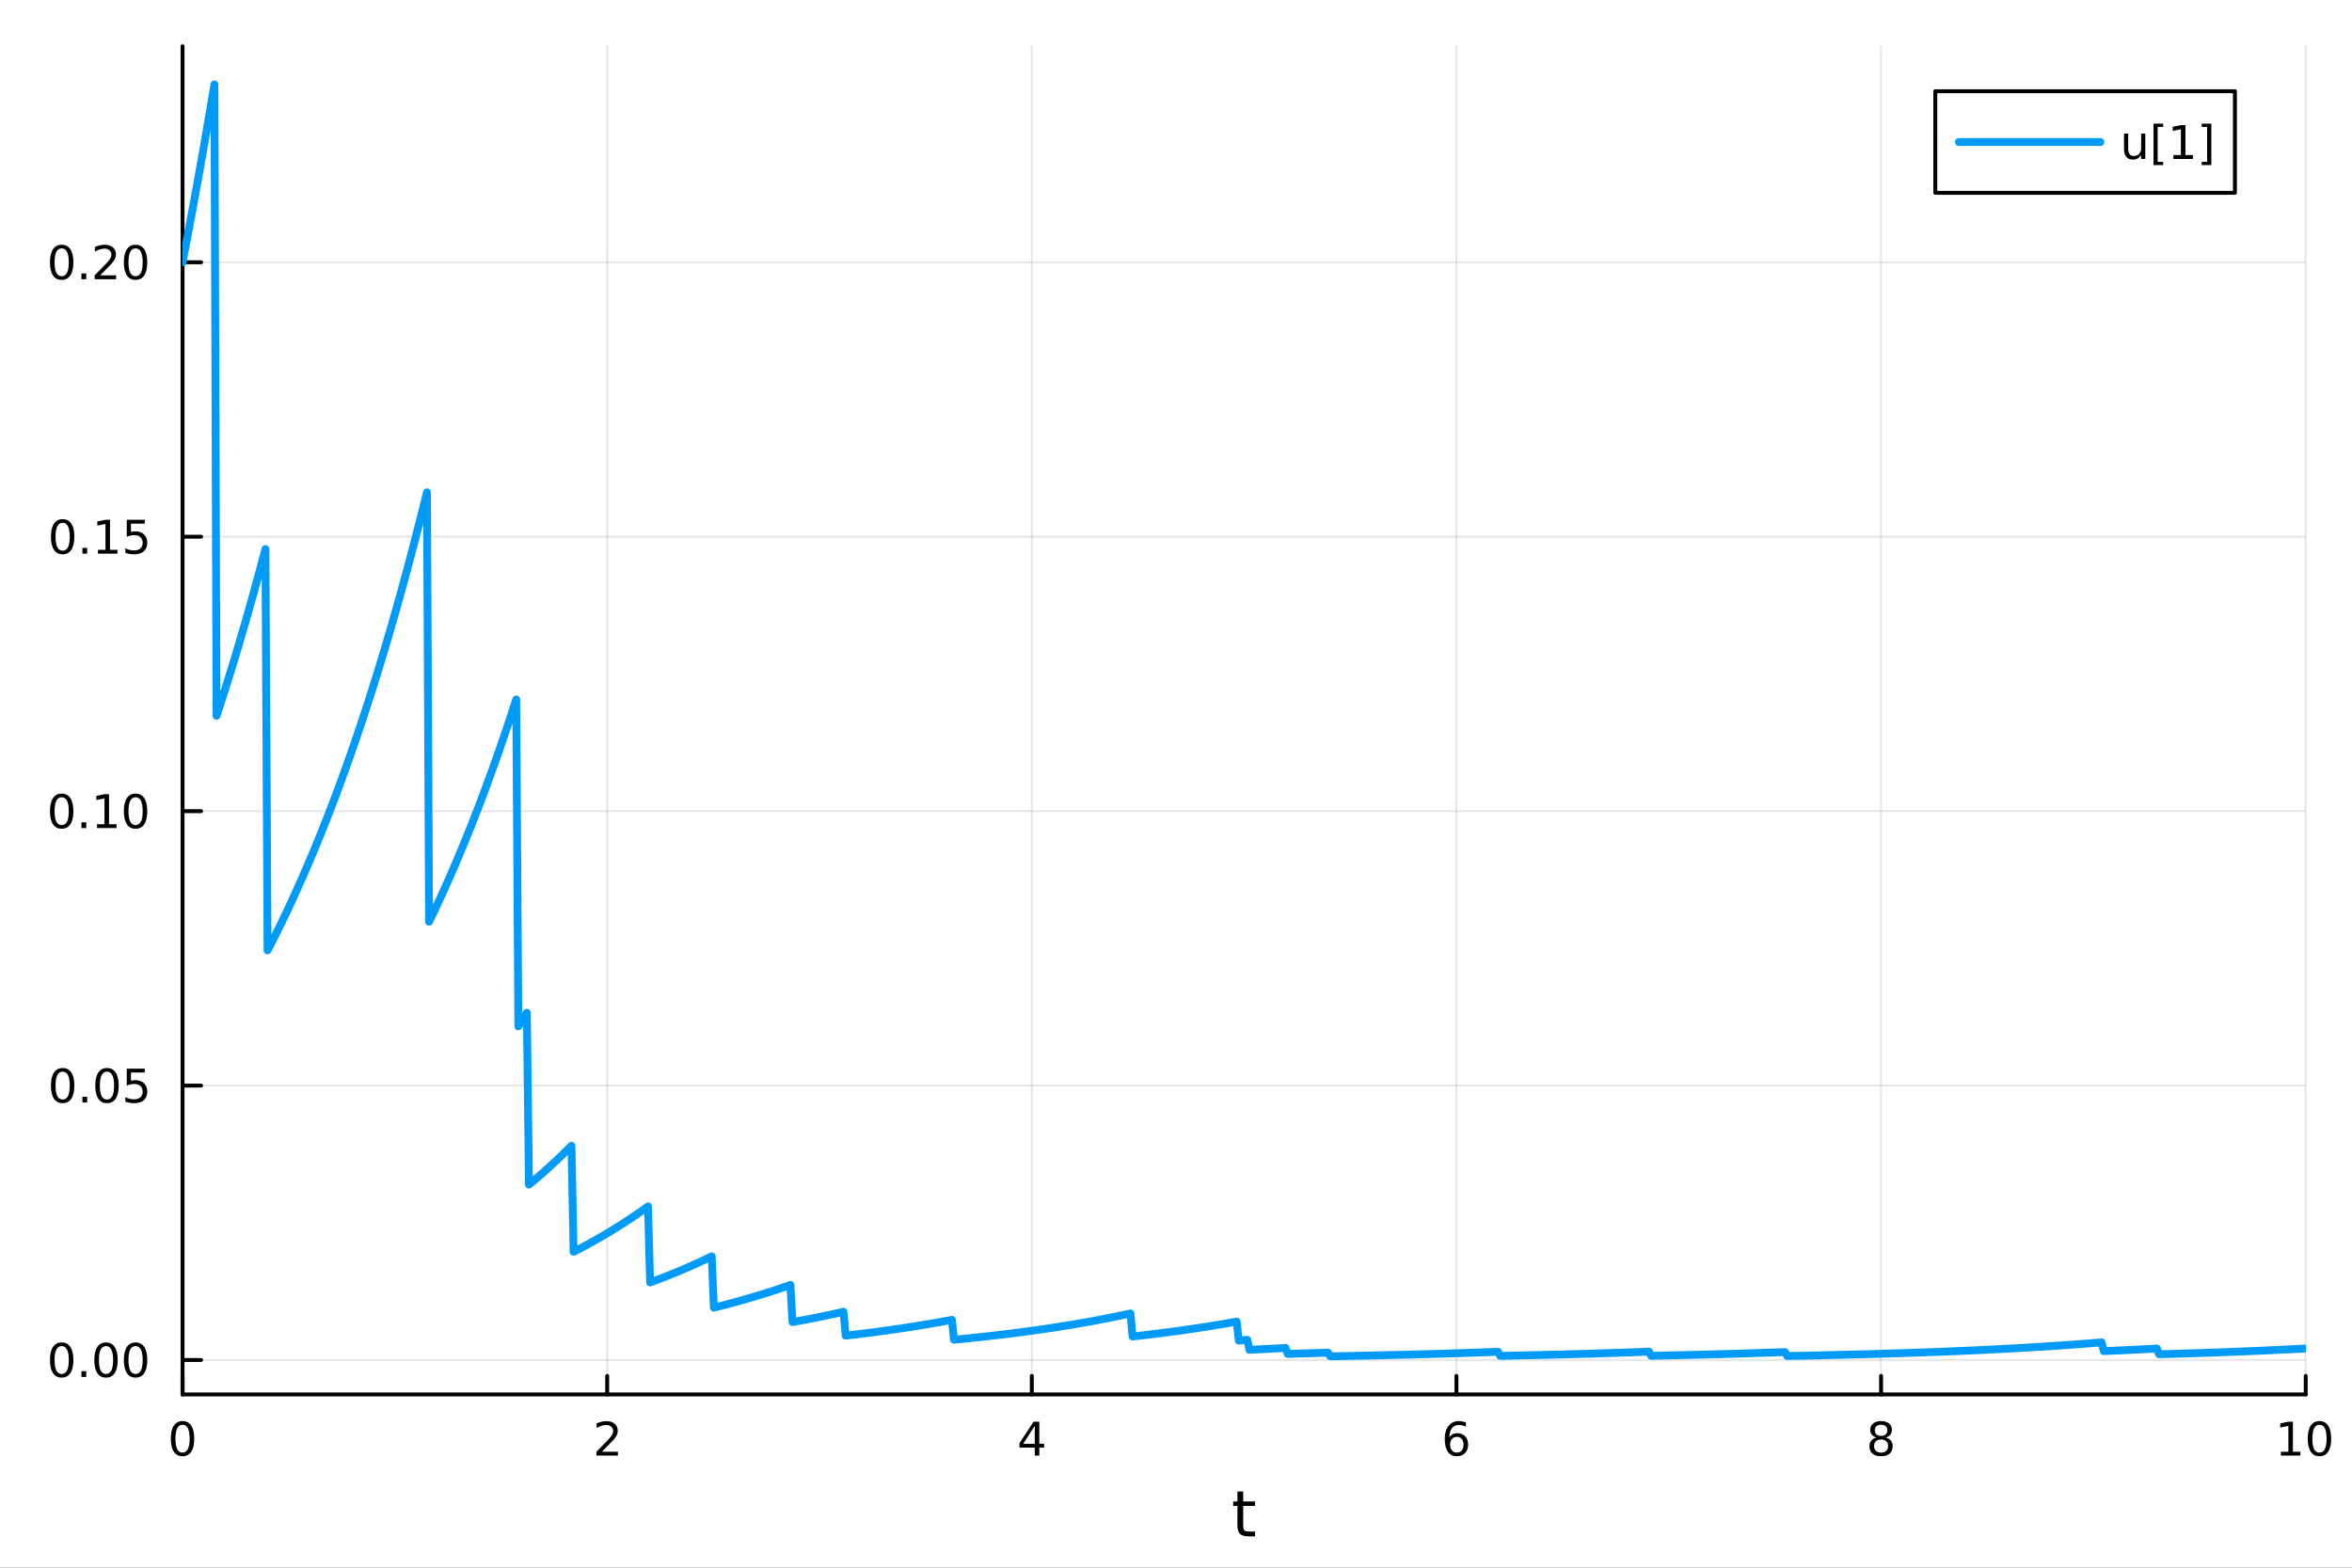 <?xml version="1.0" encoding="utf-8"?>
<svg xmlns="http://www.w3.org/2000/svg" xmlns:xlink="http://www.w3.org/1999/xlink" width="600" height="400" viewBox="0 0 2400 1600">
<rect x="0" y="0" width="2400" height="1600" fill="#333333" stroke="none"/>
<defs>
  <clipPath id="clip860">
    <rect x="0" y="0" width="2400" height="1600"/>
  </clipPath>
</defs>
<path clip-path="url(#clip860)" d="M0 1600 L2400 1600 L2400 0 L0 0  Z" fill="#ffffff" fill-rule="evenodd" fill-opacity="1"/>
<defs>
  <clipPath id="clip861">
    <rect x="480" y="0" width="1681" height="1600"/>
  </clipPath>
</defs>
<path clip-path="url(#clip860)" d="M186.274 1423.18 L2352.76 1423.18 L2352.76 47.244 L186.274 47.244  Z" fill="#ffffff" fill-rule="evenodd" fill-opacity="1"/>
<defs>
  <clipPath id="clip862">
    <rect x="186" y="47" width="2167" height="1377"/>
  </clipPath>
</defs>
<polyline clip-path="url(#clip862)" style="stroke:#000000; stroke-linecap:round; stroke-linejoin:round; stroke-width:2; stroke-opacity:0.1; fill:none" points="186.274,1423.18 186.274,47.244 "/>
<polyline clip-path="url(#clip862)" style="stroke:#000000; stroke-linecap:round; stroke-linejoin:round; stroke-width:2; stroke-opacity:0.1; fill:none" points="619.57,1423.18 619.57,47.244 "/>
<polyline clip-path="url(#clip862)" style="stroke:#000000; stroke-linecap:round; stroke-linejoin:round; stroke-width:2; stroke-opacity:0.1; fill:none" points="1052.87,1423.18 1052.87,47.244 "/>
<polyline clip-path="url(#clip862)" style="stroke:#000000; stroke-linecap:round; stroke-linejoin:round; stroke-width:2; stroke-opacity:0.1; fill:none" points="1486.16,1423.18 1486.16,47.244 "/>
<polyline clip-path="url(#clip862)" style="stroke:#000000; stroke-linecap:round; stroke-linejoin:round; stroke-width:2; stroke-opacity:0.1; fill:none" points="1919.46,1423.18 1919.46,47.244 "/>
<polyline clip-path="url(#clip862)" style="stroke:#000000; stroke-linecap:round; stroke-linejoin:round; stroke-width:2; stroke-opacity:0.1; fill:none" points="2352.76,1423.18 2352.76,47.244 "/>
<polyline clip-path="url(#clip860)" style="stroke:#000000; stroke-linecap:round; stroke-linejoin:round; stroke-width:4; stroke-opacity:1; fill:none" points="186.274,1423.18 2352.76,1423.18 "/>
<polyline clip-path="url(#clip860)" style="stroke:#000000; stroke-linecap:round; stroke-linejoin:round; stroke-width:4; stroke-opacity:1; fill:none" points="186.274,1423.18 186.274,1404.28 "/>
<polyline clip-path="url(#clip860)" style="stroke:#000000; stroke-linecap:round; stroke-linejoin:round; stroke-width:4; stroke-opacity:1; fill:none" points="619.57,1423.18 619.57,1404.28 "/>
<polyline clip-path="url(#clip860)" style="stroke:#000000; stroke-linecap:round; stroke-linejoin:round; stroke-width:4; stroke-opacity:1; fill:none" points="1052.87,1423.18 1052.87,1404.28 "/>
<polyline clip-path="url(#clip860)" style="stroke:#000000; stroke-linecap:round; stroke-linejoin:round; stroke-width:4; stroke-opacity:1; fill:none" points="1486.16,1423.18 1486.16,1404.28 "/>
<polyline clip-path="url(#clip860)" style="stroke:#000000; stroke-linecap:round; stroke-linejoin:round; stroke-width:4; stroke-opacity:1; fill:none" points="1919.46,1423.18 1919.46,1404.28 "/>
<polyline clip-path="url(#clip860)" style="stroke:#000000; stroke-linecap:round; stroke-linejoin:round; stroke-width:4; stroke-opacity:1; fill:none" points="2352.76,1423.18 2352.76,1404.28 "/>
<path clip-path="url(#clip860)" d="M186.274 1454.1 Q182.663 1454.1 180.834 1457.66 Q179.029 1461.2 179.029 1468.33 Q179.029 1475.44 180.834 1479.01 Q182.663 1482.55 186.274 1482.55 Q189.908 1482.55 191.714 1479.01 Q193.542 1475.44 193.542 1468.33 Q193.542 1461.2 191.714 1457.66 Q189.908 1454.1 186.274 1454.1 M186.274 1450.39 Q192.084 1450.39 195.14 1455 Q198.218 1459.58 198.218 1468.33 Q198.218 1477.06 195.14 1481.67 Q192.084 1486.25 186.274 1486.25 Q180.464 1486.25 177.385 1481.67 Q174.33 1477.06 174.33 1468.33 Q174.33 1459.58 177.385 1455 Q180.464 1450.39 186.274 1450.39 Z" fill="#000000" fill-rule="nonzero" fill-opacity="1" /><path clip-path="url(#clip860)" d="M614.223 1481.64 L630.543 1481.64 L630.543 1485.58 L608.598 1485.58 L608.598 1481.64 Q611.26 1478.89 615.844 1474.26 Q620.45 1469.61 621.631 1468.27 Q623.876 1465.74 624.756 1464.01 Q625.658 1462.25 625.658 1460.56 Q625.658 1457.8 623.714 1456.07 Q621.793 1454.33 618.691 1454.33 Q616.492 1454.33 614.038 1455.09 Q611.607 1455.86 608.83 1457.41 L608.83 1452.69 Q611.654 1451.55 614.107 1450.97 Q616.561 1450.39 618.598 1450.39 Q623.969 1450.39 627.163 1453.08 Q630.357 1455.77 630.357 1460.26 Q630.357 1462.39 629.547 1464.31 Q628.76 1466.2 626.654 1468.8 Q626.075 1469.47 622.973 1472.69 Q619.871 1475.88 614.223 1481.64 Z" fill="#000000" fill-rule="nonzero" fill-opacity="1" /><path clip-path="url(#clip860)" d="M1055.88 1455.09 L1044.07 1473.54 L1055.88 1473.54 L1055.88 1455.09 M1054.65 1451.02 L1060.53 1451.02 L1060.53 1473.54 L1065.46 1473.54 L1065.46 1477.43 L1060.53 1477.43 L1060.53 1485.58 L1055.88 1485.58 L1055.88 1477.43 L1040.27 1477.43 L1040.27 1472.92 L1054.65 1451.02 Z" fill="#000000" fill-rule="nonzero" fill-opacity="1" /><path clip-path="url(#clip860)" d="M1486.57 1466.44 Q1483.42 1466.44 1481.57 1468.59 Q1479.74 1470.74 1479.74 1474.49 Q1479.74 1478.22 1481.57 1480.39 Q1483.42 1482.55 1486.57 1482.55 Q1489.72 1482.55 1491.55 1480.39 Q1493.4 1478.22 1493.4 1474.49 Q1493.4 1470.74 1491.55 1468.59 Q1489.72 1466.44 1486.57 1466.44 M1495.85 1451.78 L1495.85 1456.04 Q1494.09 1455.21 1492.29 1454.77 Q1490.5 1454.33 1488.74 1454.33 Q1484.11 1454.33 1481.66 1457.45 Q1479.23 1460.58 1478.88 1466.9 Q1480.25 1464.89 1482.31 1463.82 Q1484.37 1462.73 1486.85 1462.73 Q1492.05 1462.73 1495.06 1465.9 Q1498.1 1469.05 1498.1 1474.49 Q1498.1 1479.82 1494.95 1483.03 Q1491.8 1486.25 1486.57 1486.25 Q1480.57 1486.25 1477.4 1481.67 Q1474.23 1477.06 1474.23 1468.33 Q1474.23 1460.14 1478.12 1455.28 Q1482.01 1450.39 1488.56 1450.39 Q1490.32 1450.39 1492.1 1450.74 Q1493.91 1451.09 1495.85 1451.78 Z" fill="#000000" fill-rule="nonzero" fill-opacity="1" /><path clip-path="url(#clip860)" d="M1919.46 1469.17 Q1916.13 1469.17 1914.2 1470.95 Q1912.31 1472.73 1912.31 1475.86 Q1912.31 1478.98 1914.2 1480.77 Q1916.13 1482.55 1919.46 1482.55 Q1922.79 1482.55 1924.71 1480.77 Q1926.64 1478.96 1926.64 1475.86 Q1926.64 1472.73 1924.71 1470.95 Q1922.82 1469.17 1919.46 1469.17 M1914.78 1467.18 Q1911.77 1466.44 1910.08 1464.38 Q1908.42 1462.32 1908.42 1459.35 Q1908.42 1455.21 1911.36 1452.8 Q1914.32 1450.39 1919.46 1450.39 Q1924.62 1450.39 1927.56 1452.8 Q1930.5 1455.21 1930.5 1459.35 Q1930.5 1462.32 1928.81 1464.38 Q1927.14 1466.44 1924.16 1467.18 Q1927.54 1467.96 1929.41 1470.26 Q1931.31 1472.55 1931.31 1475.86 Q1931.31 1480.88 1928.23 1483.57 Q1925.18 1486.25 1919.46 1486.25 Q1913.74 1486.25 1910.66 1483.57 Q1907.61 1480.88 1907.61 1475.86 Q1907.61 1472.55 1909.51 1470.26 Q1911.4 1467.96 1914.78 1467.18 M1913.07 1459.79 Q1913.07 1462.48 1914.74 1463.98 Q1916.43 1465.49 1919.46 1465.49 Q1922.47 1465.49 1924.16 1463.98 Q1925.87 1462.48 1925.87 1459.79 Q1925.87 1457.11 1924.16 1455.6 Q1922.47 1454.1 1919.46 1454.1 Q1916.43 1454.1 1914.74 1455.6 Q1913.07 1457.11 1913.07 1459.79 Z" fill="#000000" fill-rule="nonzero" fill-opacity="1" /><path clip-path="url(#clip860)" d="M2327.44 1481.64 L2335.08 1481.64 L2335.08 1455.28 L2326.77 1456.95 L2326.77 1452.69 L2335.04 1451.02 L2339.71 1451.02 L2339.71 1481.64 L2347.35 1481.64 L2347.35 1485.58 L2327.44 1485.58 L2327.44 1481.64 Z" fill="#000000" fill-rule="nonzero" fill-opacity="1" /><path clip-path="url(#clip860)" d="M2366.8 1454.1 Q2363.18 1454.1 2361.36 1457.66 Q2359.55 1461.2 2359.55 1468.33 Q2359.55 1475.44 2361.36 1479.01 Q2363.18 1482.55 2366.8 1482.55 Q2370.43 1482.55 2372.23 1479.01 Q2374.06 1475.44 2374.06 1468.33 Q2374.06 1461.2 2372.23 1457.66 Q2370.43 1454.1 2366.8 1454.1 M2366.8 1450.39 Q2372.61 1450.39 2375.66 1455 Q2378.74 1459.58 2378.74 1468.33 Q2378.74 1477.06 2375.66 1481.67 Q2372.61 1486.25 2366.8 1486.25 Q2360.99 1486.25 2357.91 1481.67 Q2354.85 1477.06 2354.85 1468.33 Q2354.85 1459.58 2357.91 1455 Q2360.99 1450.39 2366.8 1450.39 Z" fill="#000000" fill-rule="nonzero" fill-opacity="1" /><path clip-path="url(#clip860)" d="M1268.58 1522.27 L1268.58 1532.4 L1280.64 1532.4 L1280.64 1536.95 L1268.58 1536.95 L1268.58 1556.3 Q1268.58 1560.66 1269.75 1561.9 Q1270.96 1563.14 1274.62 1563.14 L1280.64 1563.14 L1280.64 1568.04 L1274.62 1568.04 Q1267.84 1568.04 1265.27 1565.53 Q1262.69 1562.98 1262.69 1556.3 L1262.69 1536.95 L1258.39 1536.95 L1258.39 1532.4 L1262.69 1532.4 L1262.69 1522.27 L1268.58 1522.27 Z" fill="#000000" fill-rule="nonzero" fill-opacity="1" /><polyline clip-path="url(#clip862)" style="stroke:#000000; stroke-linecap:round; stroke-linejoin:round; stroke-width:2; stroke-opacity:0.1; fill:none" points="186.274,1388.04 2352.76,1388.04 "/>
<polyline clip-path="url(#clip862)" style="stroke:#000000; stroke-linecap:round; stroke-linejoin:round; stroke-width:2; stroke-opacity:0.1; fill:none" points="186.274,1107.96 2352.76,1107.96 "/>
<polyline clip-path="url(#clip862)" style="stroke:#000000; stroke-linecap:round; stroke-linejoin:round; stroke-width:2; stroke-opacity:0.1; fill:none" points="186.274,827.868 2352.76,827.868 "/>
<polyline clip-path="url(#clip862)" style="stroke:#000000; stroke-linecap:round; stroke-linejoin:round; stroke-width:2; stroke-opacity:0.1; fill:none" points="186.274,547.78 2352.76,547.78 "/>
<polyline clip-path="url(#clip862)" style="stroke:#000000; stroke-linecap:round; stroke-linejoin:round; stroke-width:2; stroke-opacity:0.1; fill:none" points="186.274,267.692 2352.76,267.692 "/>
<polyline clip-path="url(#clip860)" style="stroke:#000000; stroke-linecap:round; stroke-linejoin:round; stroke-width:4; stroke-opacity:1; fill:none" points="186.274,1423.18 186.274,47.244 "/>
<polyline clip-path="url(#clip860)" style="stroke:#000000; stroke-linecap:round; stroke-linejoin:round; stroke-width:4; stroke-opacity:1; fill:none" points="186.274,1388.04 205.172,1388.04 "/>
<polyline clip-path="url(#clip860)" style="stroke:#000000; stroke-linecap:round; stroke-linejoin:round; stroke-width:4; stroke-opacity:1; fill:none" points="186.274,1107.96 205.172,1107.96 "/>
<polyline clip-path="url(#clip860)" style="stroke:#000000; stroke-linecap:round; stroke-linejoin:round; stroke-width:4; stroke-opacity:1; fill:none" points="186.274,827.868 205.172,827.868 "/>
<polyline clip-path="url(#clip860)" style="stroke:#000000; stroke-linecap:round; stroke-linejoin:round; stroke-width:4; stroke-opacity:1; fill:none" points="186.274,547.78 205.172,547.78 "/>
<polyline clip-path="url(#clip860)" style="stroke:#000000; stroke-linecap:round; stroke-linejoin:round; stroke-width:4; stroke-opacity:1; fill:none" points="186.274,267.692 205.172,267.692 "/>
<path clip-path="url(#clip860)" d="M62.937 1373.84 Q59.325 1373.84 57.497 1377.41 Q55.691 1380.95 55.691 1388.08 Q55.691 1395.18 57.497 1398.75 Q59.325 1402.29 62.937 1402.29 Q66.571 1402.29 68.376 1398.75 Q70.205 1395.18 70.205 1388.08 Q70.205 1380.95 68.376 1377.41 Q66.571 1373.84 62.937 1373.84 M62.937 1370.14 Q68.747 1370.14 71.802 1374.75 Q74.881 1379.33 74.881 1388.08 Q74.881 1396.81 71.802 1401.41 Q68.747 1406 62.937 1406 Q57.126 1406 54.048 1401.41 Q50.992 1396.81 50.992 1388.08 Q50.992 1379.33 54.048 1374.75 Q57.126 1370.14 62.937 1370.14 Z" fill="#000000" fill-rule="nonzero" fill-opacity="1" /><path clip-path="url(#clip860)" d="M83.098 1399.44 L87.983 1399.44 L87.983 1405.32 L83.098 1405.32 L83.098 1399.44 Z" fill="#000000" fill-rule="nonzero" fill-opacity="1" /><path clip-path="url(#clip860)" d="M108.168 1373.84 Q104.557 1373.84 102.728 1377.41 Q100.922 1380.95 100.922 1388.08 Q100.922 1395.18 102.728 1398.75 Q104.557 1402.29 108.168 1402.29 Q111.802 1402.29 113.608 1398.75 Q115.436 1395.18 115.436 1388.08 Q115.436 1380.95 113.608 1377.41 Q111.802 1373.84 108.168 1373.84 M108.168 1370.14 Q113.978 1370.14 117.033 1374.75 Q120.112 1379.33 120.112 1388.08 Q120.112 1396.81 117.033 1401.41 Q113.978 1406 108.168 1406 Q102.358 1406 99.279 1401.41 Q96.223 1396.81 96.223 1388.08 Q96.223 1379.33 99.279 1374.75 Q102.358 1370.14 108.168 1370.14 Z" fill="#000000" fill-rule="nonzero" fill-opacity="1" /><path clip-path="url(#clip860)" d="M138.33 1373.84 Q134.719 1373.84 132.89 1377.41 Q131.084 1380.95 131.084 1388.08 Q131.084 1395.18 132.89 1398.75 Q134.719 1402.29 138.33 1402.29 Q141.964 1402.29 143.769 1398.75 Q145.598 1395.18 145.598 1388.08 Q145.598 1380.95 143.769 1377.41 Q141.964 1373.84 138.33 1373.84 M138.33 1370.14 Q144.14 1370.14 147.195 1374.75 Q150.274 1379.33 150.274 1388.08 Q150.274 1396.81 147.195 1401.41 Q144.14 1406 138.33 1406 Q132.519 1406 129.441 1401.41 Q126.385 1396.81 126.385 1388.08 Q126.385 1379.33 129.441 1374.75 Q132.519 1370.14 138.33 1370.14 Z" fill="#000000" fill-rule="nonzero" fill-opacity="1" /><path clip-path="url(#clip860)" d="M63.932 1093.75 Q60.321 1093.75 58.492 1097.32 Q56.687 1100.86 56.687 1107.99 Q56.687 1115.1 58.492 1118.66 Q60.321 1122.2 63.932 1122.2 Q67.566 1122.2 69.372 1118.66 Q71.2 1115.1 71.2 1107.99 Q71.2 1100.86 69.372 1097.32 Q67.566 1093.75 63.932 1093.75 M63.932 1090.05 Q69.742 1090.05 72.798 1094.66 Q75.876 1099.24 75.876 1107.99 Q75.876 1116.72 72.798 1121.32 Q69.742 1125.91 63.932 1125.91 Q58.122 1125.91 55.043 1121.32 Q51.987 1116.72 51.987 1107.99 Q51.987 1099.24 55.043 1094.66 Q58.122 1090.05 63.932 1090.05 Z" fill="#000000" fill-rule="nonzero" fill-opacity="1" /><path clip-path="url(#clip860)" d="M84.094 1119.36 L88.978 1119.36 L88.978 1125.24 L84.094 1125.24 L84.094 1119.36 Z" fill="#000000" fill-rule="nonzero" fill-opacity="1" /><path clip-path="url(#clip860)" d="M109.163 1093.75 Q105.552 1093.75 103.723 1097.32 Q101.918 1100.86 101.918 1107.99 Q101.918 1115.1 103.723 1118.66 Q105.552 1122.2 109.163 1122.2 Q112.797 1122.2 114.603 1118.66 Q116.432 1115.1 116.432 1107.99 Q116.432 1100.86 114.603 1097.32 Q112.797 1093.75 109.163 1093.75 M109.163 1090.05 Q114.973 1090.05 118.029 1094.66 Q121.107 1099.24 121.107 1107.99 Q121.107 1116.72 118.029 1121.32 Q114.973 1125.91 109.163 1125.91 Q103.353 1125.91 100.274 1121.32 Q97.219 1116.72 97.219 1107.99 Q97.219 1099.24 100.274 1094.66 Q103.353 1090.05 109.163 1090.05 Z" fill="#000000" fill-rule="nonzero" fill-opacity="1" /><path clip-path="url(#clip860)" d="M129.371 1090.68 L147.728 1090.68 L147.728 1094.61 L133.654 1094.61 L133.654 1103.08 Q134.672 1102.74 135.691 1102.57 Q136.709 1102.39 137.728 1102.39 Q143.515 1102.39 146.894 1105.56 Q150.274 1108.73 150.274 1114.15 Q150.274 1119.73 146.802 1122.83 Q143.33 1125.91 137.01 1125.91 Q134.834 1125.91 132.566 1125.54 Q130.32 1125.17 127.913 1124.43 L127.913 1119.73 Q129.996 1120.86 132.219 1121.42 Q134.441 1121.97 136.918 1121.97 Q140.922 1121.97 143.26 1119.87 Q145.598 1117.76 145.598 1114.15 Q145.598 1110.54 143.26 1108.43 Q140.922 1106.32 136.918 1106.32 Q135.043 1106.32 133.168 1106.74 Q131.316 1107.16 129.371 1108.04 L129.371 1090.68 Z" fill="#000000" fill-rule="nonzero" fill-opacity="1" /><path clip-path="url(#clip860)" d="M62.937 813.667 Q59.325 813.667 57.497 817.232 Q55.691 820.773 55.691 827.903 Q55.691 835.009 57.497 838.574 Q59.325 842.116 62.937 842.116 Q66.571 842.116 68.376 838.574 Q70.205 835.009 70.205 827.903 Q70.205 820.773 68.376 817.232 Q66.571 813.667 62.937 813.667 M62.937 809.963 Q68.747 809.963 71.802 814.57 Q74.881 819.153 74.881 827.903 Q74.881 836.63 71.802 841.236 Q68.747 845.819 62.937 845.819 Q57.126 845.819 54.048 841.236 Q50.992 836.63 50.992 827.903 Q50.992 819.153 54.048 814.57 Q57.126 809.963 62.937 809.963 Z" fill="#000000" fill-rule="nonzero" fill-opacity="1" /><path clip-path="url(#clip860)" d="M83.098 839.268 L87.983 839.268 L87.983 845.148 L83.098 845.148 L83.098 839.268 Z" fill="#000000" fill-rule="nonzero" fill-opacity="1" /><path clip-path="url(#clip860)" d="M98.978 841.213 L106.617 841.213 L106.617 814.847 L98.307 816.514 L98.307 812.255 L106.571 810.588 L111.246 810.588 L111.246 841.213 L118.885 841.213 L118.885 845.148 L98.978 845.148 L98.978 841.213 Z" fill="#000000" fill-rule="nonzero" fill-opacity="1" /><path clip-path="url(#clip860)" d="M138.33 813.667 Q134.719 813.667 132.89 817.232 Q131.084 820.773 131.084 827.903 Q131.084 835.009 132.89 838.574 Q134.719 842.116 138.33 842.116 Q141.964 842.116 143.769 838.574 Q145.598 835.009 145.598 827.903 Q145.598 820.773 143.769 817.232 Q141.964 813.667 138.33 813.667 M138.33 809.963 Q144.14 809.963 147.195 814.57 Q150.274 819.153 150.274 827.903 Q150.274 836.63 147.195 841.236 Q144.14 845.819 138.33 845.819 Q132.519 845.819 129.441 841.236 Q126.385 836.63 126.385 827.903 Q126.385 819.153 129.441 814.57 Q132.519 809.963 138.33 809.963 Z" fill="#000000" fill-rule="nonzero" fill-opacity="1" /><path clip-path="url(#clip860)" d="M63.932 533.579 Q60.321 533.579 58.492 537.144 Q56.687 540.685 56.687 547.815 Q56.687 554.921 58.492 558.486 Q60.321 562.028 63.932 562.028 Q67.566 562.028 69.372 558.486 Q71.2 554.921 71.2 547.815 Q71.2 540.685 69.372 537.144 Q67.566 533.579 63.932 533.579 M63.932 529.875 Q69.742 529.875 72.798 534.482 Q75.876 539.065 75.876 547.815 Q75.876 556.542 72.798 561.148 Q69.742 565.731 63.932 565.731 Q58.122 565.731 55.043 561.148 Q51.987 556.542 51.987 547.815 Q51.987 539.065 55.043 534.482 Q58.122 529.875 63.932 529.875 Z" fill="#000000" fill-rule="nonzero" fill-opacity="1" /><path clip-path="url(#clip860)" d="M84.094 559.181 L88.978 559.181 L88.978 565.06 L84.094 565.06 L84.094 559.181 Z" fill="#000000" fill-rule="nonzero" fill-opacity="1" /><path clip-path="url(#clip860)" d="M99.973 561.125 L107.612 561.125 L107.612 534.759 L99.302 536.426 L99.302 532.167 L107.566 530.5 L112.242 530.5 L112.242 561.125 L119.881 561.125 L119.881 565.06 L99.973 565.06 L99.973 561.125 Z" fill="#000000" fill-rule="nonzero" fill-opacity="1" /><path clip-path="url(#clip860)" d="M129.371 530.5 L147.728 530.5 L147.728 534.435 L133.654 534.435 L133.654 542.908 Q134.672 542.56 135.691 542.398 Q136.709 542.213 137.728 542.213 Q143.515 542.213 146.894 545.384 Q150.274 548.556 150.274 553.972 Q150.274 559.551 146.802 562.653 Q143.33 565.731 137.01 565.731 Q134.834 565.731 132.566 565.361 Q130.32 564.991 127.913 564.25 L127.913 559.551 Q129.996 560.685 132.219 561.241 Q134.441 561.796 136.918 561.796 Q140.922 561.796 143.26 559.69 Q145.598 557.583 145.598 553.972 Q145.598 550.361 143.26 548.255 Q140.922 546.148 136.918 546.148 Q135.043 546.148 133.168 546.565 Q131.316 546.982 129.371 547.861 L129.371 530.5 Z" fill="#000000" fill-rule="nonzero" fill-opacity="1" /><path clip-path="url(#clip860)" d="M62.937 253.491 Q59.325 253.491 57.497 257.056 Q55.691 260.597 55.691 267.727 Q55.691 274.834 57.497 278.398 Q59.325 281.94 62.937 281.94 Q66.571 281.94 68.376 278.398 Q70.205 274.834 70.205 267.727 Q70.205 260.597 68.376 257.056 Q66.571 253.491 62.937 253.491 M62.937 249.787 Q68.747 249.787 71.802 254.394 Q74.881 258.977 74.881 267.727 Q74.881 276.454 71.802 281.06 Q68.747 285.644 62.937 285.644 Q57.126 285.644 54.048 281.06 Q50.992 276.454 50.992 267.727 Q50.992 258.977 54.048 254.394 Q57.126 249.787 62.937 249.787 Z" fill="#000000" fill-rule="nonzero" fill-opacity="1" /><path clip-path="url(#clip860)" d="M83.098 279.093 L87.983 279.093 L87.983 284.972 L83.098 284.972 L83.098 279.093 Z" fill="#000000" fill-rule="nonzero" fill-opacity="1" /><path clip-path="url(#clip860)" d="M102.196 281.037 L118.515 281.037 L118.515 284.972 L96.571 284.972 L96.571 281.037 Q99.233 278.283 103.816 273.653 Q108.422 269 109.603 267.658 Q111.848 265.134 112.728 263.398 Q113.631 261.639 113.631 259.949 Q113.631 257.195 111.686 255.459 Q109.765 253.723 106.663 253.723 Q104.464 253.723 102.01 254.486 Q99.58 255.25 96.802 256.801 L96.802 252.079 Q99.626 250.945 102.08 250.366 Q104.534 249.787 106.571 249.787 Q111.941 249.787 115.135 252.473 Q118.33 255.158 118.33 259.648 Q118.33 261.778 117.52 263.699 Q116.733 265.597 114.626 268.19 Q114.047 268.861 110.946 272.079 Q107.844 275.273 102.196 281.037 Z" fill="#000000" fill-rule="nonzero" fill-opacity="1" /><path clip-path="url(#clip860)" d="M138.33 253.491 Q134.719 253.491 132.89 257.056 Q131.084 260.597 131.084 267.727 Q131.084 274.834 132.89 278.398 Q134.719 281.94 138.33 281.94 Q141.964 281.94 143.769 278.398 Q145.598 274.834 145.598 267.727 Q145.598 260.597 143.769 257.056 Q141.964 253.491 138.33 253.491 M138.33 249.787 Q144.14 249.787 147.195 254.394 Q150.274 258.977 150.274 267.727 Q150.274 276.454 147.195 281.06 Q144.14 285.644 138.33 285.644 Q132.519 285.644 129.441 281.06 Q126.385 276.454 126.385 267.727 Q126.385 258.977 129.441 254.394 Q132.519 249.787 138.33 249.787 Z" fill="#000000" fill-rule="nonzero" fill-opacity="1" /><polyline clip-path="url(#clip862)" style="stroke:#009af9; stroke-linecap:round; stroke-linejoin:round; stroke-width:8; stroke-opacity:1; fill:none" points="186.274,267.692 188.443,256.421 190.611,245.037 192.78,233.538 194.949,221.923 197.117,210.192 199.286,198.342 201.455,186.374 203.623,174.284 205.792,162.074 207.961,149.74 210.129,137.282 212.298,124.699 214.466,111.99 216.635,99.152 218.804,86.186 220.972,730.566 223.141,723.952 225.31,717.271 227.478,710.523 229.647,703.707 231.816,696.822 233.984,689.868 236.153,682.844 238.322,675.75 240.49,668.584 242.659,661.346 244.828,654.035 246.996,646.651 249.165,639.192 251.334,631.659 253.502,624.049 255.671,616.363 257.839,608.6 260.008,600.758 262.177,592.838 264.345,584.838 266.514,576.758 268.683,568.596 270.851,560.352 273.02,970.034 275.189,965.829 277.357,961.582 279.526,957.291 281.695,952.958 283.863,948.581 286.032,944.16 288.201,939.694 290.369,935.183 292.538,930.628 294.707,926.026 296.875,921.378 299.044,916.683 301.212,911.941 303.381,907.151 305.55,902.313 307.718,897.427 309.887,892.491 312.056,887.506 314.224,882.47 316.393,877.384 318.562,872.246 320.73,867.057 322.899,861.816 325.068,856.522 327.236,851.175 329.405,845.774 331.574,840.318 333.742,834.808 335.911,829.242 338.08,823.621 340.248,817.943 342.417,812.207 344.585,806.414 346.754,800.563 348.923,794.653 351.091,788.683 353.26,782.653 355.429,776.563 357.597,770.411 359.766,764.198 361.935,757.921 364.103,751.582 366.272,745.179 368.441,738.712 370.609,732.179 372.778,725.581 374.947,718.917 377.115,712.185 379.284,705.386 381.453,698.518 383.621,691.581 385.79,684.574 387.959,677.497 390.127,670.349 392.296,663.129 394.464,655.836 396.633,648.47 398.802,641.029 400.97,633.514 403.139,625.924 405.308,618.256 407.476,610.512 409.645,602.69 411.814,594.789 413.982,586.809 416.151,578.748 418.32,570.606 420.488,562.383 422.657,554.076 424.826,545.686 426.994,537.212 429.163,528.652 431.332,520.007 433.5,511.274 435.669,502.453 437.837,940.794 440.006,936.294 442.175,931.75 444.343,927.159 446.512,922.523 448.681,917.839 450.849,913.109 453.018,908.331 455.187,903.505 457.355,898.63 459.524,893.707 461.693,888.733 463.861,883.71 466.03,878.637 468.199,873.512 470.367,868.336 472.536,863.107 474.705,857.826 476.873,852.492 479.042,847.105 481.21,841.663 483.379,836.166 485.548,830.614 487.716,825.006 489.885,819.342 492.054,813.621 494.222,807.842 496.391,802.005 498.56,796.109 500.728,790.154 502.897,784.139 505.066,778.064 507.234,771.927 509.403,765.729 511.572,759.468 513.74,753.144 515.909,746.757 518.078,740.305 520.246,733.789 522.415,727.207 524.583,720.558 526.752,713.843 528.921,1047.55 531.089,1044.13 533.258,1040.67 535.427,1037.17 537.595,1033.64 539.764,1209.06 541.933,1207.26 544.101,1205.44 546.27,1203.6 548.439,1201.75 550.607,1199.87 552.776,1197.98 554.945,1196.07 557.113,1194.14 559.282,1192.19 561.451,1190.22 563.619,1188.23 565.788,1186.22 567.956,1184.19 570.125,1182.13 572.294,1180.06 574.462,1177.97 576.631,1175.86 578.8,1173.72 580.968,1171.57 583.137,1169.39 585.306,1277.62 587.474,1276.51 589.643,1275.38 591.812,1274.25 593.98,1273.11 596.149,1271.95 598.318,1270.78 600.486,1269.6 602.655,1268.41 604.824,1267.21 606.992,1265.99 609.161,1264.76 611.33,1263.52 613.498,1262.27 615.667,1261 617.835,1259.73 620.004,1258.44 622.173,1257.13 624.341,1255.81 626.51,1254.48 628.679,1253.14 630.847,1251.78 633.016,1250.41 635.185,1249.03 637.353,1247.63 639.522,1246.22 641.691,1244.79 643.859,1243.35 646.028,1241.89 648.197,1240.42 650.365,1238.94 652.534,1237.44 654.703,1235.92 656.871,1234.39 659.04,1232.85 661.208,1231.29 663.377,1308.88 665.546,1308.08 667.714,1307.28 669.883,1306.46 672.052,1305.64 674.22,1304.81 676.389,1303.98 678.558,1303.13 680.726,1302.28 682.895,1301.41 685.064,1300.54 687.232,1299.66 689.401,1298.77 691.57,1297.87 693.738,1296.97 695.907,1296.05 698.076,1295.12 700.244,1294.19 702.413,1293.25 704.581,1292.29 706.75,1291.33 708.919,1290.36 711.087,1289.37 713.256,1288.38 715.425,1287.38 717.593,1286.36 719.762,1285.34 721.931,1284.31 724.099,1283.27 726.268,1282.21 728.437,1334.6 730.605,1334.06 732.774,1333.51 734.943,1332.97 737.111,1332.41 739.28,1331.85 741.449,1331.29 743.617,1330.72 745.786,1330.14 747.954,1329.56 750.123,1328.97 752.292,1328.37 754.46,1327.77 756.629,1327.17 758.798,1326.55 760.966,1325.94 763.135,1325.31 765.304,1324.68 767.472,1324.04 769.641,1323.4 771.81,1322.75 773.978,1322.09 776.147,1321.43 778.316,1320.76 780.484,1320.08 782.653,1319.4 784.822,1318.71 786.99,1318.01 789.159,1317.3 791.328,1316.59 793.496,1315.87 795.665,1315.15 797.833,1314.41 800.002,1313.67 802.171,1312.93 804.339,1312.17 806.508,1311.41 808.677,1349.34 810.845,1348.95 813.014,1348.56 815.183,1348.16 817.351,1347.76 819.52,1347.35 821.689,1346.94 823.857,1346.53 826.026,1346.11 828.195,1345.69 830.363,1345.26 832.532,1344.83 834.701,1344.4 836.869,1343.96 839.038,1343.52 841.206,1343.07 843.375,1342.62 845.544,1342.16 847.712,1341.7 849.881,1341.23 852.05,1340.76 854.218,1340.29 856.387,1339.8 858.556,1339.32 860.724,1338.83 862.893,1363.19 865.062,1362.94 867.23,1362.69 869.399,1362.43 871.568,1362.17 873.736,1361.91 875.905,1361.65 878.074,1361.38 880.242,1361.12 882.411,1360.85 884.579,1360.57 886.748,1360.3 888.917,1360.02 891.085,1359.73 893.254,1359.45 895.423,1359.16 897.591,1358.87 899.76,1358.58 901.929,1358.28 904.097,1357.98 906.266,1357.68 908.435,1357.37 910.603,1357.07 912.772,1356.75 914.941,1356.44 917.109,1356.12 919.278,1355.8 921.447,1355.48 923.615,1355.15 925.784,1354.82 927.952,1354.48 930.121,1354.15 932.29,1353.8 934.458,1353.46 936.627,1353.11 938.796,1352.76 940.964,1352.41 943.133,1352.05 945.302,1351.69 947.47,1351.32 949.639,1350.95 951.808,1350.58 953.976,1350.2 956.145,1349.82 958.314,1349.43 960.482,1349.05 962.651,1348.65 964.82,1348.26 966.988,1347.86 969.157,1347.45 971.326,1347.04 973.494,1367.34 975.663,1367.13 977.831,1366.92 980,1366.71 982.169,1366.49 984.337,1366.28 986.506,1366.06 988.675,1365.84 990.843,1365.61 993.012,1365.39 995.181,1365.16 997.349,1364.93 999.518,1364.7 1001.69,1364.46 1003.86,1364.22 1006.02,1363.98 1008.19,1363.74 1010.36,1363.5 1012.53,1363.25 1014.7,1363 1016.87,1362.75 1019.04,1362.49 1021.2,1362.24 1023.37,1361.98 1025.54,1361.72 1027.71,1361.45 1029.88,1361.18 1032.05,1360.91 1034.22,1360.64 1036.39,1360.36 1038.55,1360.09 1040.72,1359.8 1042.89,1359.52 1045.06,1359.23 1047.23,1358.94 1049.4,1358.65 1051.57,1358.35 1053.73,1358.06 1055.9,1357.75 1058.07,1357.45 1060.24,1357.14 1062.41,1356.83 1064.58,1356.52 1066.75,1356.2 1068.91,1355.88 1071.08,1355.56 1073.25,1355.23 1075.42,1354.9 1077.59,1354.57 1079.76,1354.23 1081.93,1353.89 1084.1,1353.55 1086.26,1353.2 1088.43,1352.85 1090.6,1352.49 1092.77,1352.14 1094.94,1351.77 1097.11,1351.41 1099.28,1351.04 1101.44,1350.67 1103.61,1350.29 1105.78,1349.91 1107.95,1349.53 1110.12,1349.14 1112.29,1348.75 1114.46,1348.36 1116.63,1347.96 1118.79,1347.55 1120.96,1347.15 1123.13,1346.73 1125.3,1346.32 1127.47,1345.9 1129.64,1345.47 1131.81,1345.05 1133.97,1344.61 1136.14,1344.18 1138.31,1343.74 1140.48,1343.29 1142.65,1342.84 1144.82,1342.38 1146.99,1341.93 1149.15,1341.46 1151.32,1340.99 1153.49,1340.52 1155.66,1364.04 1157.83,1363.8 1160,1363.56 1162.17,1363.31 1164.34,1363.06 1166.5,1362.81 1168.67,1362.56 1170.84,1362.3 1173.01,1362.04 1175.18,1361.78 1177.35,1361.52 1179.52,1361.25 1181.68,1360.98 1183.85,1360.71 1186.02,1360.43 1188.19,1360.15 1190.36,1359.87 1192.53,1359.59 1194.7,1359.3 1196.87,1359.01 1199.03,1358.72 1201.2,1358.43 1203.37,1358.13 1205.54,1357.83 1207.71,1357.52 1209.88,1357.22 1212.05,1356.91 1214.21,1356.59 1216.38,1356.28 1218.55,1355.96 1220.72,1355.64 1222.89,1355.31 1225.06,1354.98 1227.23,1354.65 1229.39,1354.31 1231.56,1353.97 1233.73,1353.63 1235.9,1353.28 1238.07,1352.93 1240.24,1352.58 1242.41,1352.22 1244.58,1351.86 1246.74,1351.5 1248.91,1351.13 1251.08,1350.76 1253.25,1350.39 1255.42,1350.01 1257.59,1349.62 1259.76,1349.24 1261.92,1348.85 1264.09,1368.25 1266.26,1368.05 1268.43,1367.85 1270.6,1367.64 1272.77,1367.44 1274.94,1377.64 1277.11,1377.53 1279.27,1377.43 1281.44,1377.32 1283.61,1377.21 1285.78,1377.1 1287.95,1376.99 1290.12,1376.88 1292.29,1376.77 1294.45,1376.66 1296.62,1376.54 1298.79,1376.43 1300.96,1376.31 1303.13,1376.19 1305.3,1376.07 1307.47,1375.95 1309.63,1375.83 1311.8,1375.71 1313.97,1381.81 1316.14,1381.75 1318.31,1381.69 1320.48,1381.62 1322.65,1381.56 1324.82,1381.49 1326.98,1381.43 1329.15,1381.36 1331.32,1381.29 1333.49,1381.23 1335.66,1381.16 1337.83,1381.09 1340,1381.02 1342.16,1380.95 1344.33,1380.88 1346.5,1380.8 1348.67,1380.73 1350.84,1380.66 1353.01,1380.58 1355.18,1380.51 1357.35,1384.24 1359.51,1384.2 1361.68,1384.16 1363.85,1384.12 1366.02,1384.08 1368.19,1384.04 1370.36,1384 1372.53,1383.96 1374.69,1383.92 1376.86,1383.88 1379.03,1383.84 1381.2,1383.8 1383.37,1383.75 1385.54,1383.71 1387.71,1383.67 1389.88,1383.62 1392.04,1383.58 1394.21,1383.53 1396.38,1383.49 1398.55,1383.44 1400.72,1383.39 1402.89,1383.35 1405.06,1383.3 1407.22,1383.25 1409.39,1383.2 1411.56,1383.16 1413.73,1383.11 1415.9,1383.06 1418.07,1383.01 1420.24,1382.96 1422.4,1382.91 1424.57,1382.85 1426.74,1382.8 1428.91,1382.75 1431.08,1382.7 1433.25,1382.64 1435.42,1382.59 1437.59,1382.53 1439.75,1382.48 1441.92,1382.42 1444.09,1382.36 1446.26,1382.31 1448.43,1382.25 1450.6,1382.19 1452.77,1382.13 1454.93,1382.07 1457.1,1382.01 1459.27,1381.95 1461.44,1381.89 1463.61,1381.83 1465.78,1381.77 1467.95,1381.7 1470.12,1381.64 1472.28,1381.58 1474.45,1381.51 1476.62,1381.44 1478.79,1381.38 1480.96,1381.31 1483.13,1381.24 1485.3,1381.17 1487.46,1381.11 1489.63,1381.04 1491.8,1380.97 1493.97,1380.89 1496.14,1380.82 1498.31,1380.75 1500.48,1380.68 1502.64,1380.6 1504.81,1380.53 1506.98,1380.45 1509.15,1380.38 1511.32,1380.3 1513.49,1380.22 1515.66,1380.14 1517.83,1380.06 1519.99,1379.98 1522.16,1379.9 1524.33,1379.82 1526.5,1379.74 1528.67,1379.65 1530.84,1383.81 1533.01,1383.76 1535.17,1383.72 1537.34,1383.68 1539.51,1383.63 1541.68,1383.59 1543.85,1383.54 1546.02,1383.5 1548.19,1383.45 1550.36,1383.41 1552.52,1383.36 1554.69,1383.31 1556.86,1383.26 1559.03,1383.22 1561.2,1383.17 1563.37,1383.12 1565.54,1383.07 1567.7,1383.02 1569.87,1382.97 1572.04,1382.92 1574.21,1382.87 1576.38,1382.81 1578.55,1382.76 1580.72,1382.71 1582.88,1382.65 1585.05,1382.6 1587.22,1382.55 1589.39,1382.49 1591.56,1382.43 1593.73,1382.38 1595.9,1382.32 1598.07,1382.26 1600.23,1382.21 1602.4,1382.15 1604.57,1382.09 1606.74,1382.03 1608.91,1381.97 1611.08,1381.91 1613.25,1381.84 1615.41,1381.78 1617.58,1381.72 1619.75,1381.66 1621.92,1381.59 1624.09,1381.53 1626.26,1381.46 1628.43,1381.39 1630.6,1381.33 1632.76,1381.26 1634.93,1381.19 1637.1,1381.12 1639.27,1381.05 1641.44,1380.98 1643.61,1380.91 1645.78,1380.84 1647.94,1380.77 1650.11,1380.69 1652.28,1380.62 1654.45,1380.55 1656.62,1380.47 1658.79,1380.39 1660.96,1380.32 1663.13,1380.24 1665.29,1380.16 1667.46,1380.08 1669.63,1380 1671.8,1379.92 1673.97,1379.84 1676.14,1379.76 1678.31,1379.67 1680.47,1379.59 1682.64,1379.5 1684.81,1383.73 1686.98,1383.69 1689.15,1383.64 1691.32,1383.6 1693.49,1383.55 1695.65,1383.51 1697.82,1383.46 1699.99,1383.42 1702.16,1383.37 1704.33,1383.32 1706.5,1383.28 1708.67,1383.23 1710.84,1383.18 1713,1383.13 1715.17,1383.08 1717.34,1383.03 1719.51,1382.98 1721.68,1382.93 1723.85,1382.88 1726.02,1382.83 1728.18,1382.77 1730.35,1382.72 1732.52,1382.67 1734.69,1382.61 1736.86,1382.56 1739.03,1382.5 1741.2,1382.45 1743.37,1382.39 1745.53,1382.34 1747.7,1382.28 1749.87,1382.22 1752.04,1382.16 1754.21,1382.1 1756.38,1382.04 1758.55,1381.98 1760.71,1381.92 1762.88,1381.86 1765.05,1381.8 1767.22,1381.73 1769.39,1381.67 1771.56,1381.61 1773.73,1381.54 1775.89,1381.48 1778.06,1381.41 1780.23,1381.34 1782.4,1381.28 1784.57,1381.21 1786.74,1381.14 1788.91,1381.07 1791.08,1381 1793.24,1380.93 1795.41,1380.86 1797.58,1380.79 1799.75,1380.71 1801.92,1380.64 1804.09,1380.56 1806.26,1380.49 1808.42,1380.41 1810.59,1380.34 1812.76,1380.26 1814.93,1380.18 1817.1,1380.1 1819.27,1380.02 1821.44,1379.94 1823.61,1383.95 1825.77,1383.91 1827.94,1383.87 1830.11,1383.83 1832.28,1383.78 1834.45,1383.74 1836.62,1383.7 1838.79,1383.65 1840.95,1383.61 1843.12,1383.57 1845.29,1383.52 1847.46,1383.47 1849.63,1383.43 1851.8,1383.38 1853.97,1383.34 1856.13,1383.29 1858.3,1383.24 1860.47,1383.19 1862.64,1383.14 1864.81,1383.09 1866.98,1383.04 1869.15,1382.99 1871.32,1382.94 1873.48,1382.89 1875.65,1382.84 1877.82,1382.79 1879.99,1382.73 1882.16,1382.68 1884.33,1382.63 1886.5,1382.57 1888.66,1382.52 1890.83,1382.46 1893,1382.41 1895.17,1382.35 1897.34,1382.29 1899.51,1382.23 1901.68,1382.18 1903.85,1382.12 1906.01,1382.06 1908.18,1382 1910.35,1381.94 1912.52,1381.87 1914.69,1381.81 1916.86,1381.75 1919.03,1381.69 1921.19,1381.62 1923.36,1381.56 1925.53,1381.49 1927.7,1381.43 1929.87,1381.36 1932.04,1381.29 1934.21,1381.23 1936.37,1381.16 1938.54,1381.09 1940.71,1381.02 1942.88,1380.95 1945.05,1380.88 1947.22,1380.8 1949.39,1380.73 1951.56,1380.66 1953.72,1380.58 1955.89,1380.51 1958.06,1380.43 1960.23,1380.35 1962.4,1380.28 1964.57,1380.2 1966.74,1380.12 1968.9,1380.04 1971.07,1379.96 1973.24,1379.88 1975.41,1379.8 1977.58,1379.71 1979.75,1379.63 1981.92,1379.55 1984.09,1379.46 1986.25,1379.37 1988.42,1379.29 1990.59,1379.2 1992.76,1379.11 1994.93,1379.02 1997.1,1378.93 1999.27,1378.84 2001.43,1378.74 2003.6,1378.65 2005.77,1378.56 2007.94,1378.46 2010.11,1378.36 2012.28,1378.27 2014.45,1378.17 2016.62,1378.07 2018.78,1377.97 2020.95,1377.87 2023.12,1377.77 2025.29,1377.66 2027.46,1377.56 2029.63,1377.45 2031.8,1377.35 2033.96,1377.24 2036.13,1377.13 2038.3,1377.02 2040.47,1376.91 2042.64,1376.8 2044.81,1376.68 2046.98,1376.57 2049.14,1376.45 2051.31,1376.34 2053.48,1376.22 2055.65,1376.1 2057.82,1375.98 2059.99,1375.86 2062.16,1375.74 2064.33,1375.61 2066.49,1375.49 2068.66,1375.36 2070.83,1375.23 2073,1375.1 2075.17,1374.97 2077.34,1374.84 2079.51,1374.71 2081.67,1374.58 2083.84,1374.44 2086.01,1374.3 2088.18,1374.16 2090.35,1374.03 2092.52,1373.88 2094.69,1373.74 2096.86,1373.6 2099.02,1373.45 2101.19,1373.31 2103.36,1373.16 2105.53,1373.01 2107.7,1372.86 2109.87,1372.7 2112.04,1372.55 2114.2,1372.39 2116.37,1372.24 2118.54,1372.08 2120.71,1371.92 2122.88,1371.75 2125.05,1371.59 2127.22,1371.42 2129.38,1371.26 2131.55,1371.09 2133.72,1370.92 2135.89,1370.75 2138.06,1370.57 2140.23,1370.4 2142.4,1370.22 2144.57,1370.04 2146.73,1378.95 2148.9,1378.86 2151.07,1378.77 2153.24,1378.67 2155.41,1378.58 2157.58,1378.48 2159.75,1378.39 2161.91,1378.29 2164.08,1378.19 2166.25,1378.09 2168.42,1377.99 2170.59,1377.89 2172.76,1377.79 2174.93,1377.69 2177.1,1377.58 2179.26,1377.48 2181.43,1377.37 2183.6,1377.26 2185.77,1377.16 2187.94,1377.05 2190.11,1376.94 2192.28,1376.82 2194.44,1376.71 2196.61,1376.6 2198.78,1376.48 2200.95,1376.37 2203.12,1382.15 2205.29,1382.09 2207.46,1382.03 2209.62,1381.97 2211.79,1381.9 2213.96,1381.84 2216.13,1381.78 2218.3,1381.72 2220.47,1381.65 2222.64,1381.59 2224.81,1381.52 2226.97,1381.46 2229.14,1381.39 2231.31,1381.33 2233.48,1381.26 2235.65,1381.19 2237.82,1381.12 2239.99,1381.05 2242.15,1380.98 2244.32,1380.91 2246.49,1380.84 2248.66,1380.77 2250.83,1380.69 2253,1380.62 2255.17,1380.54 2257.34,1380.47 2259.5,1380.39 2261.67,1380.32 2263.84,1380.24 2266.01,1380.16 2268.18,1380.08 2270.35,1380 2272.52,1379.92 2274.68,1379.84 2276.85,1379.75 2279.02,1379.67 2281.19,1379.59 2283.36,1379.5 2285.53,1379.42 2287.7,1379.33 2289.87,1379.24 2292.03,1379.15 2294.2,1379.06 2296.37,1378.97 2298.54,1378.88 2300.71,1378.79 2302.88,1378.7 2305.05,1378.6 2307.21,1378.51 2309.38,1378.41 2311.55,1378.31 2313.72,1378.22 2315.89,1378.12 2318.06,1378.02 2320.23,1377.92 2322.39,1377.82 2324.56,1377.71 2326.73,1377.61 2328.9,1377.5 2331.07,1377.4 2333.24,1377.29 2335.41,1377.18 2337.58,1377.07 2339.74,1376.96 2341.91,1376.85 2344.08,1376.74 2346.25,1376.62 2348.42,1376.51 2350.59,1376.39 2352.76,1376.28 "/>
<path clip-path="url(#clip860)" d="M1974.79 196.789 L2280.54 196.789 L2280.54 93.109 L1974.79 93.109  Z" fill="#ffffff" fill-rule="evenodd" fill-opacity="1"/>
<polyline clip-path="url(#clip860)" style="stroke:#000000; stroke-linecap:round; stroke-linejoin:round; stroke-width:4; stroke-opacity:1; fill:none" points="1974.79,196.789 2280.54,196.789 2280.54,93.109 1974.79,93.109 1974.79,196.789 "/>
<polyline clip-path="url(#clip860)" style="stroke:#009af9; stroke-linecap:round; stroke-linejoin:round; stroke-width:8; stroke-opacity:1; fill:none" points="1998.87,144.949 2143.3,144.949 "/>
<path clip-path="url(#clip860)" d="M2167.37 151.997 L2167.37 136.303 L2171.63 136.303 L2171.63 151.835 Q2171.63 155.516 2173.07 157.368 Q2174.5 159.196 2177.37 159.196 Q2180.82 159.196 2182.81 156.997 Q2184.82 154.798 2184.82 151.002 L2184.82 136.303 L2189.08 136.303 L2189.08 162.229 L2184.82 162.229 L2184.82 158.247 Q2183.27 160.608 2181.21 161.766 Q2179.18 162.9 2176.47 162.9 Q2172 162.9 2169.69 160.122 Q2167.37 157.344 2167.37 151.997 M2178.09 135.678 L2178.09 135.678 Z" fill="#000000" fill-rule="nonzero" fill-opacity="1" /><path clip-path="url(#clip860)" d="M2197.46 126.21 L2207.28 126.21 L2207.28 129.52 L2201.72 129.52 L2201.72 165.168 L2207.28 165.168 L2207.28 168.479 L2197.46 168.479 L2197.46 126.21 Z" fill="#000000" fill-rule="nonzero" fill-opacity="1" /><path clip-path="url(#clip860)" d="M2217.76 158.293 L2225.4 158.293 L2225.4 131.928 L2217.09 133.595 L2217.09 129.335 L2225.36 127.669 L2230.03 127.669 L2230.03 158.293 L2237.67 158.293 L2237.67 162.229 L2217.76 162.229 L2217.76 158.293 Z" fill="#000000" fill-rule="nonzero" fill-opacity="1" /><path clip-path="url(#clip860)" d="M2256.47 126.21 L2256.47 168.479 L2246.65 168.479 L2246.65 165.168 L2252.19 165.168 L2252.19 129.52 L2246.65 129.52 L2246.65 126.21 L2256.47 126.21 Z" fill="#000000" fill-rule="nonzero" fill-opacity="1" /></svg>
